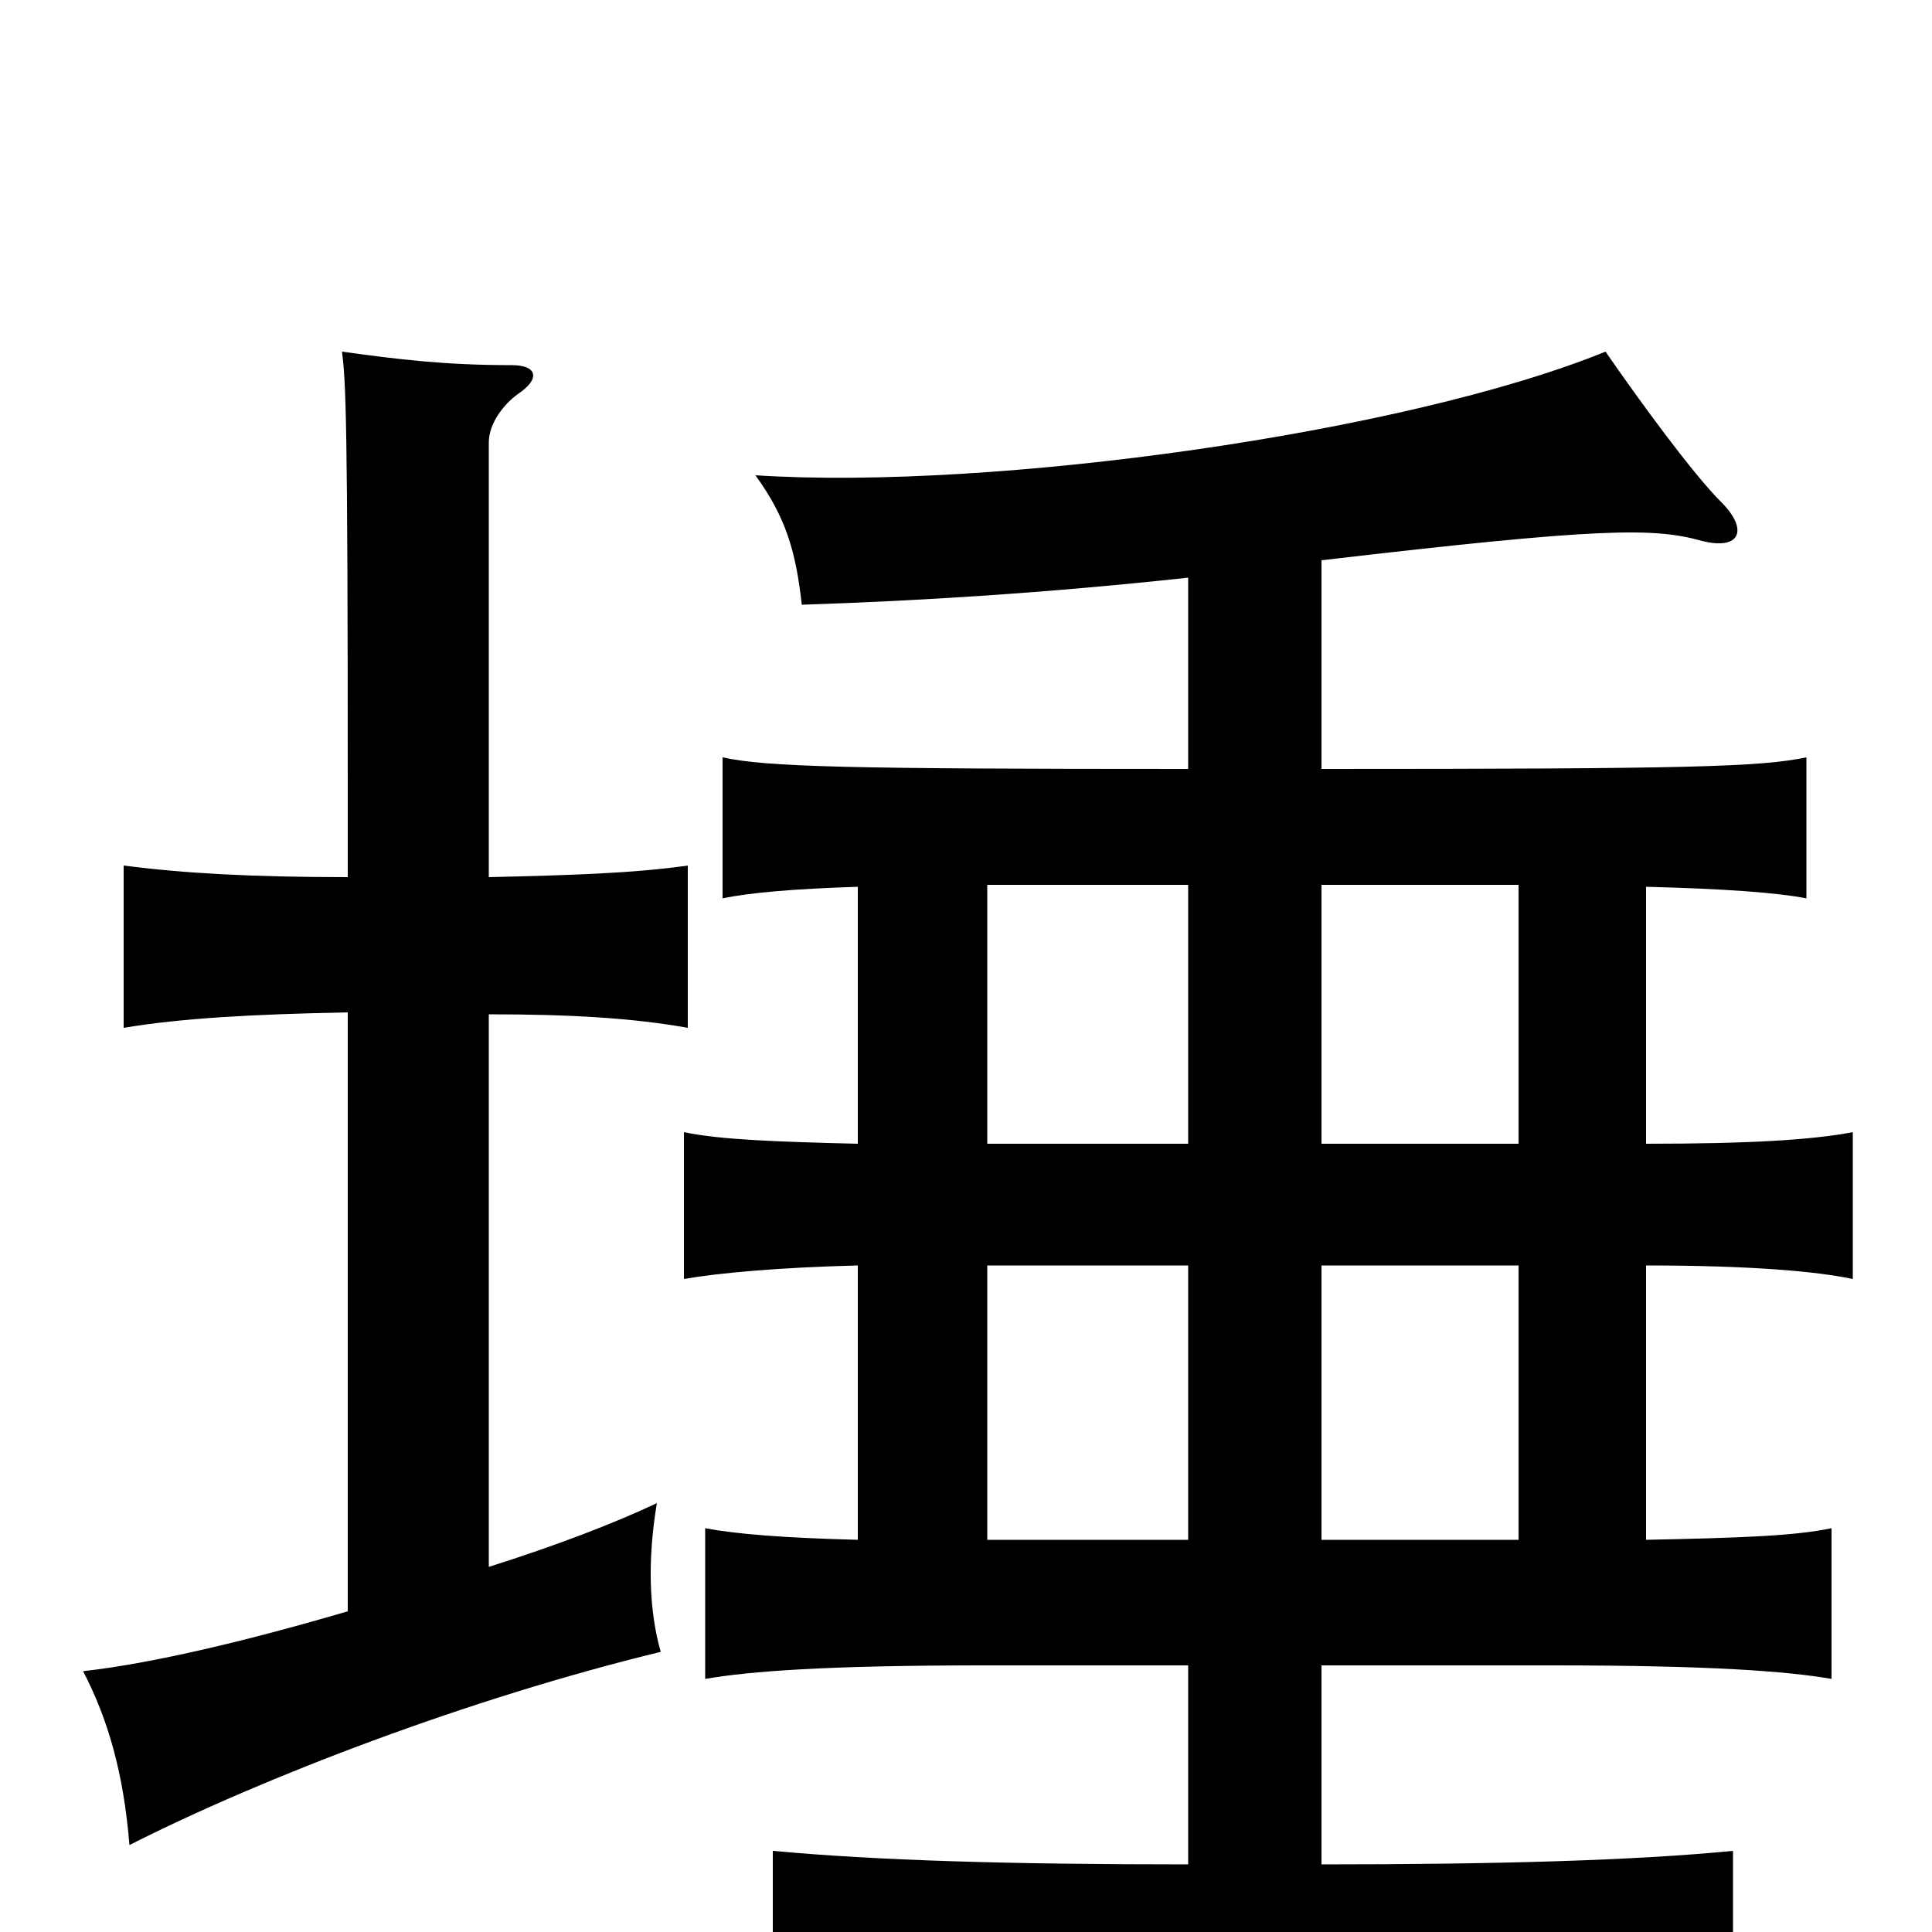 <svg xmlns="http://www.w3.org/2000/svg" viewBox="0 -1000 1000 1000">
	<path fill="#000000" d="M615 -345V-203H511V-345ZM786 -345V-203H684V-345ZM786 -542V-408H684V-542ZM615 -542V-408H511V-542ZM615 -701V-602C438 -602 397 -603 374 -608V-535C388 -538 412 -540 444 -541V-408C403 -409 373 -410 354 -414V-338C371 -341 403 -344 444 -345V-203C405 -204 381 -206 365 -209V-131C388 -135 428 -138 509 -138H615V-35C522 -35 454 -37 400 -42V36C458 31 537 30 646 30C755 30 839 31 897 36V-42C846 -37 775 -35 684 -35V-138H804C885 -138 925 -135 948 -131V-209C929 -205 901 -204 852 -203V-345C906 -345 940 -342 959 -338V-414C938 -410 906 -408 852 -408V-541C892 -540 920 -538 935 -535V-608C911 -603 874 -602 684 -602V-710C829 -727 856 -727 881 -720C901 -715 905 -726 891 -740C876 -755 849 -792 831 -818C728 -776 514 -746 391 -754C407 -732 412 -714 415 -687C476 -689 541 -693 615 -701ZM253 -189V-475C296 -475 328 -473 356 -468V-552C328 -548 296 -547 253 -546V-771C253 -781 261 -791 268 -796C280 -804 278 -811 265 -811C230 -811 206 -814 177 -818C179 -802 180 -786 180 -590V-546C130 -546 95 -548 64 -552V-468C94 -473 130 -475 180 -476V-166C129 -151 79 -139 43 -135C56 -110 64 -82 67 -45C136 -80 243 -121 342 -145C336 -166 335 -192 340 -222C319 -212 288 -200 253 -189Z"/>
</svg>